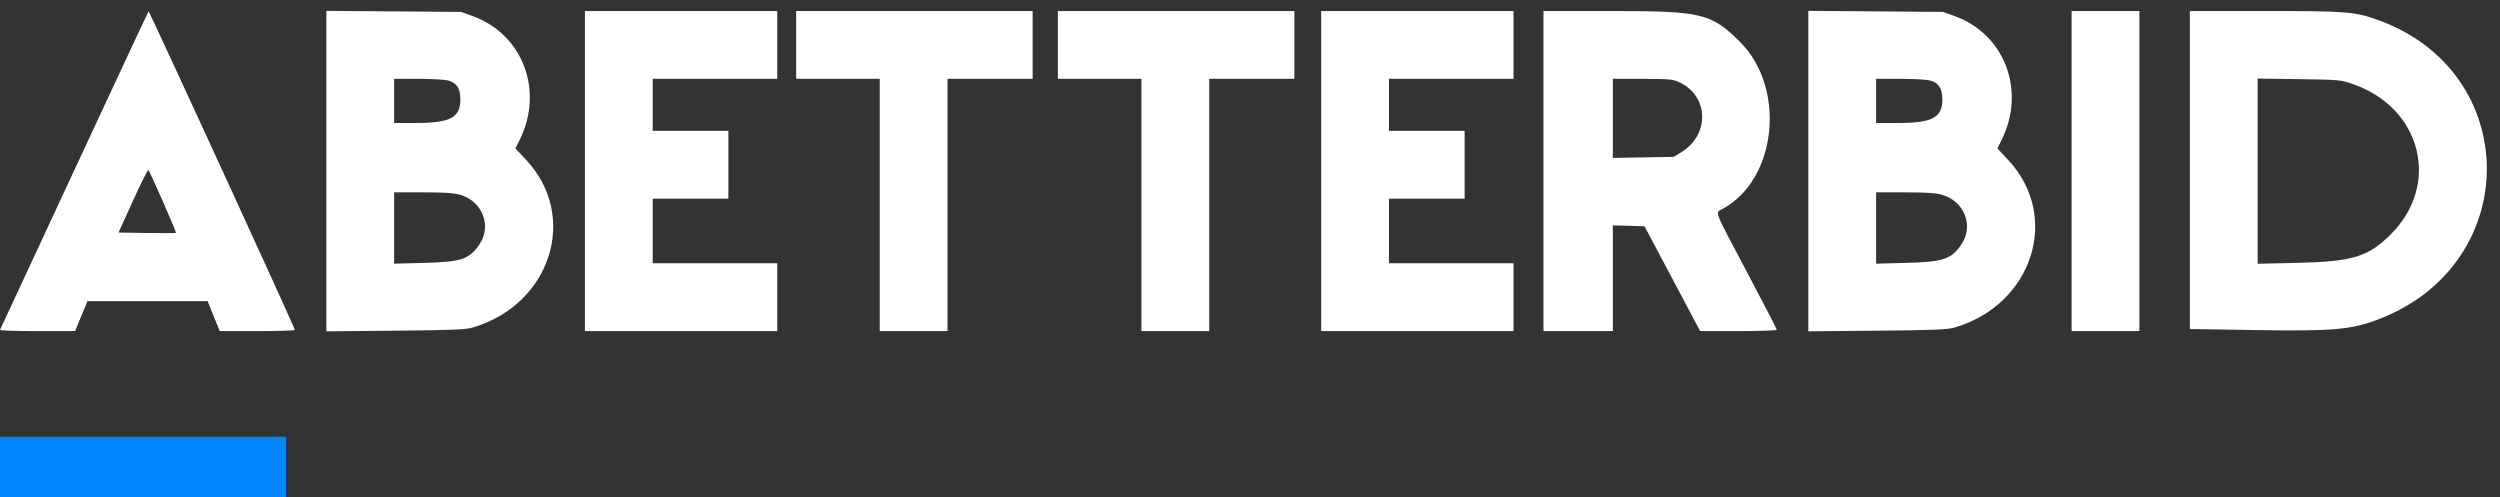 <svg width="166" height="33" viewBox="0 0 166 33" fill="none" xmlns="http://www.w3.org/2000/svg">
<rect x="0" y="0" width="166" height="33" fill="#333333" stroke="none"/>
<path fill-rule="evenodd" clip-rule="evenodd" d="M0 21.907C0 21.95 1.122 21.985 2.493 21.985H4.985L5.398 20.99L5.81 19.997L9.798 19.996L13.786 19.995L14.188 20.99L14.589 21.985H17.083C18.454 21.985 19.577 21.949 19.578 21.906C19.581 21.766 9.93 0.756 9.865 0.756C9.829 0.756 0 21.907 0 21.907ZM21.67 11.36V22L26.25 21.957C30.092 21.921 30.922 21.887 31.405 21.743C36.582 20.206 38.439 14.368 34.943 10.624L34.222 9.852L34.477 9.349C36.146 6.053 34.736 2.28 31.381 1.066L30.62 0.791L26.145 0.756L21.67 0.721V11.36ZM38.838 11.359V21.985H45.224H51.609V19.734V17.483H47.474H43.339V15.337V13.191H45.852H48.364V10.94V8.689H45.852H43.339V6.962V5.234H47.474H51.609V2.984V0.733H45.224H38.838V11.359ZM52.865 2.984V5.234H55.639H58.414V13.61V21.985H60.664H62.915V13.61V5.234H65.742H68.568V2.984V0.733H60.717H52.865V2.984ZM70.243 2.984V5.234H73.017H75.791V13.61V21.985H78.042H80.293V13.61V5.234H83.119H85.946V2.984V0.733H78.094H70.243V2.984ZM87.725 11.359V21.985H94.111H100.497V19.734V17.483H96.362H92.227V15.337V13.191H94.739H97.251V10.94V8.689H94.739H92.227V6.962V5.234H96.362H100.497V2.984V0.733H94.111H87.725V11.359ZM102.486 11.359V21.985H104.789H107.092V18.474V14.963L108.144 14.993L109.196 15.023L111.043 18.504L112.89 21.985H115.435C116.834 21.985 117.979 21.945 117.979 21.896C117.979 21.847 117.084 20.117 115.99 18.05C113.751 13.823 113.876 14.143 114.375 13.874C117.987 11.929 118.621 5.849 115.532 2.778C113.63 0.886 112.995 0.733 107.068 0.733H102.486V11.359ZM120.073 11.36V22L124.653 21.957C128.495 21.921 129.325 21.887 129.808 21.743C134.985 20.206 136.842 14.368 133.346 10.624L132.625 9.852L132.88 9.349C134.549 6.053 133.139 2.28 129.784 1.066L129.023 0.791L124.548 0.756L120.073 0.721V11.36ZM137.555 11.359V21.985H139.805H142.056V11.359V0.733H139.805H137.555V11.359ZM145.406 11.29V21.846L149.777 21.916C155.001 22 156.186 21.891 158.067 21.149C167.558 17.408 167.452 4.757 157.9 1.328C156.354 0.773 155.853 0.733 150.419 0.733H145.406V11.29ZM29.752 5.343C30.329 5.504 30.568 5.871 30.568 6.602C30.568 7.813 29.903 8.166 27.618 8.166H26.171V6.7V5.234L27.768 5.235C28.645 5.235 29.538 5.284 29.752 5.343ZM111.488 5.452C113.462 6.346 113.552 8.924 111.651 10.1L111.139 10.416L109.115 10.451L107.092 10.485V7.86V5.234L109.055 5.237C110.802 5.239 111.069 5.262 111.488 5.452ZM128.155 5.343C128.732 5.504 128.971 5.871 128.971 6.602C128.971 7.813 128.306 8.166 126.021 8.166H124.574V6.7V5.234L126.171 5.235C127.048 5.235 127.941 5.284 128.155 5.343ZM156.241 5.585C160.79 7.167 162.071 12.241 158.757 15.55C157.25 17.055 156.22 17.371 152.551 17.454L149.907 17.513V11.364V5.216L152.656 5.255C155.341 5.293 155.422 5.301 156.241 5.585ZM10.823 13.394C11.316 14.514 11.704 15.445 11.685 15.464C11.666 15.483 10.8 15.486 9.76 15.47L7.87 15.441L8.829 13.329C9.356 12.168 9.819 11.249 9.858 11.288C9.896 11.327 10.331 12.274 10.823 13.394ZM30.574 12.941C32.04 13.376 32.664 14.997 31.838 16.221C31.163 17.22 30.645 17.392 28.134 17.457L26.171 17.508V15.14V12.772H28.089C29.547 12.772 30.142 12.812 30.574 12.941ZM128.977 12.941C130.443 13.376 131.067 14.997 130.241 16.221C129.566 17.22 129.048 17.392 126.537 17.457L124.574 17.508V15.14V12.772H126.492C127.95 12.772 128.545 12.812 128.977 12.941Z" fill="white"/>
<rect y="29" width="19" height="4" fill="#0084FF"/>
</svg>
